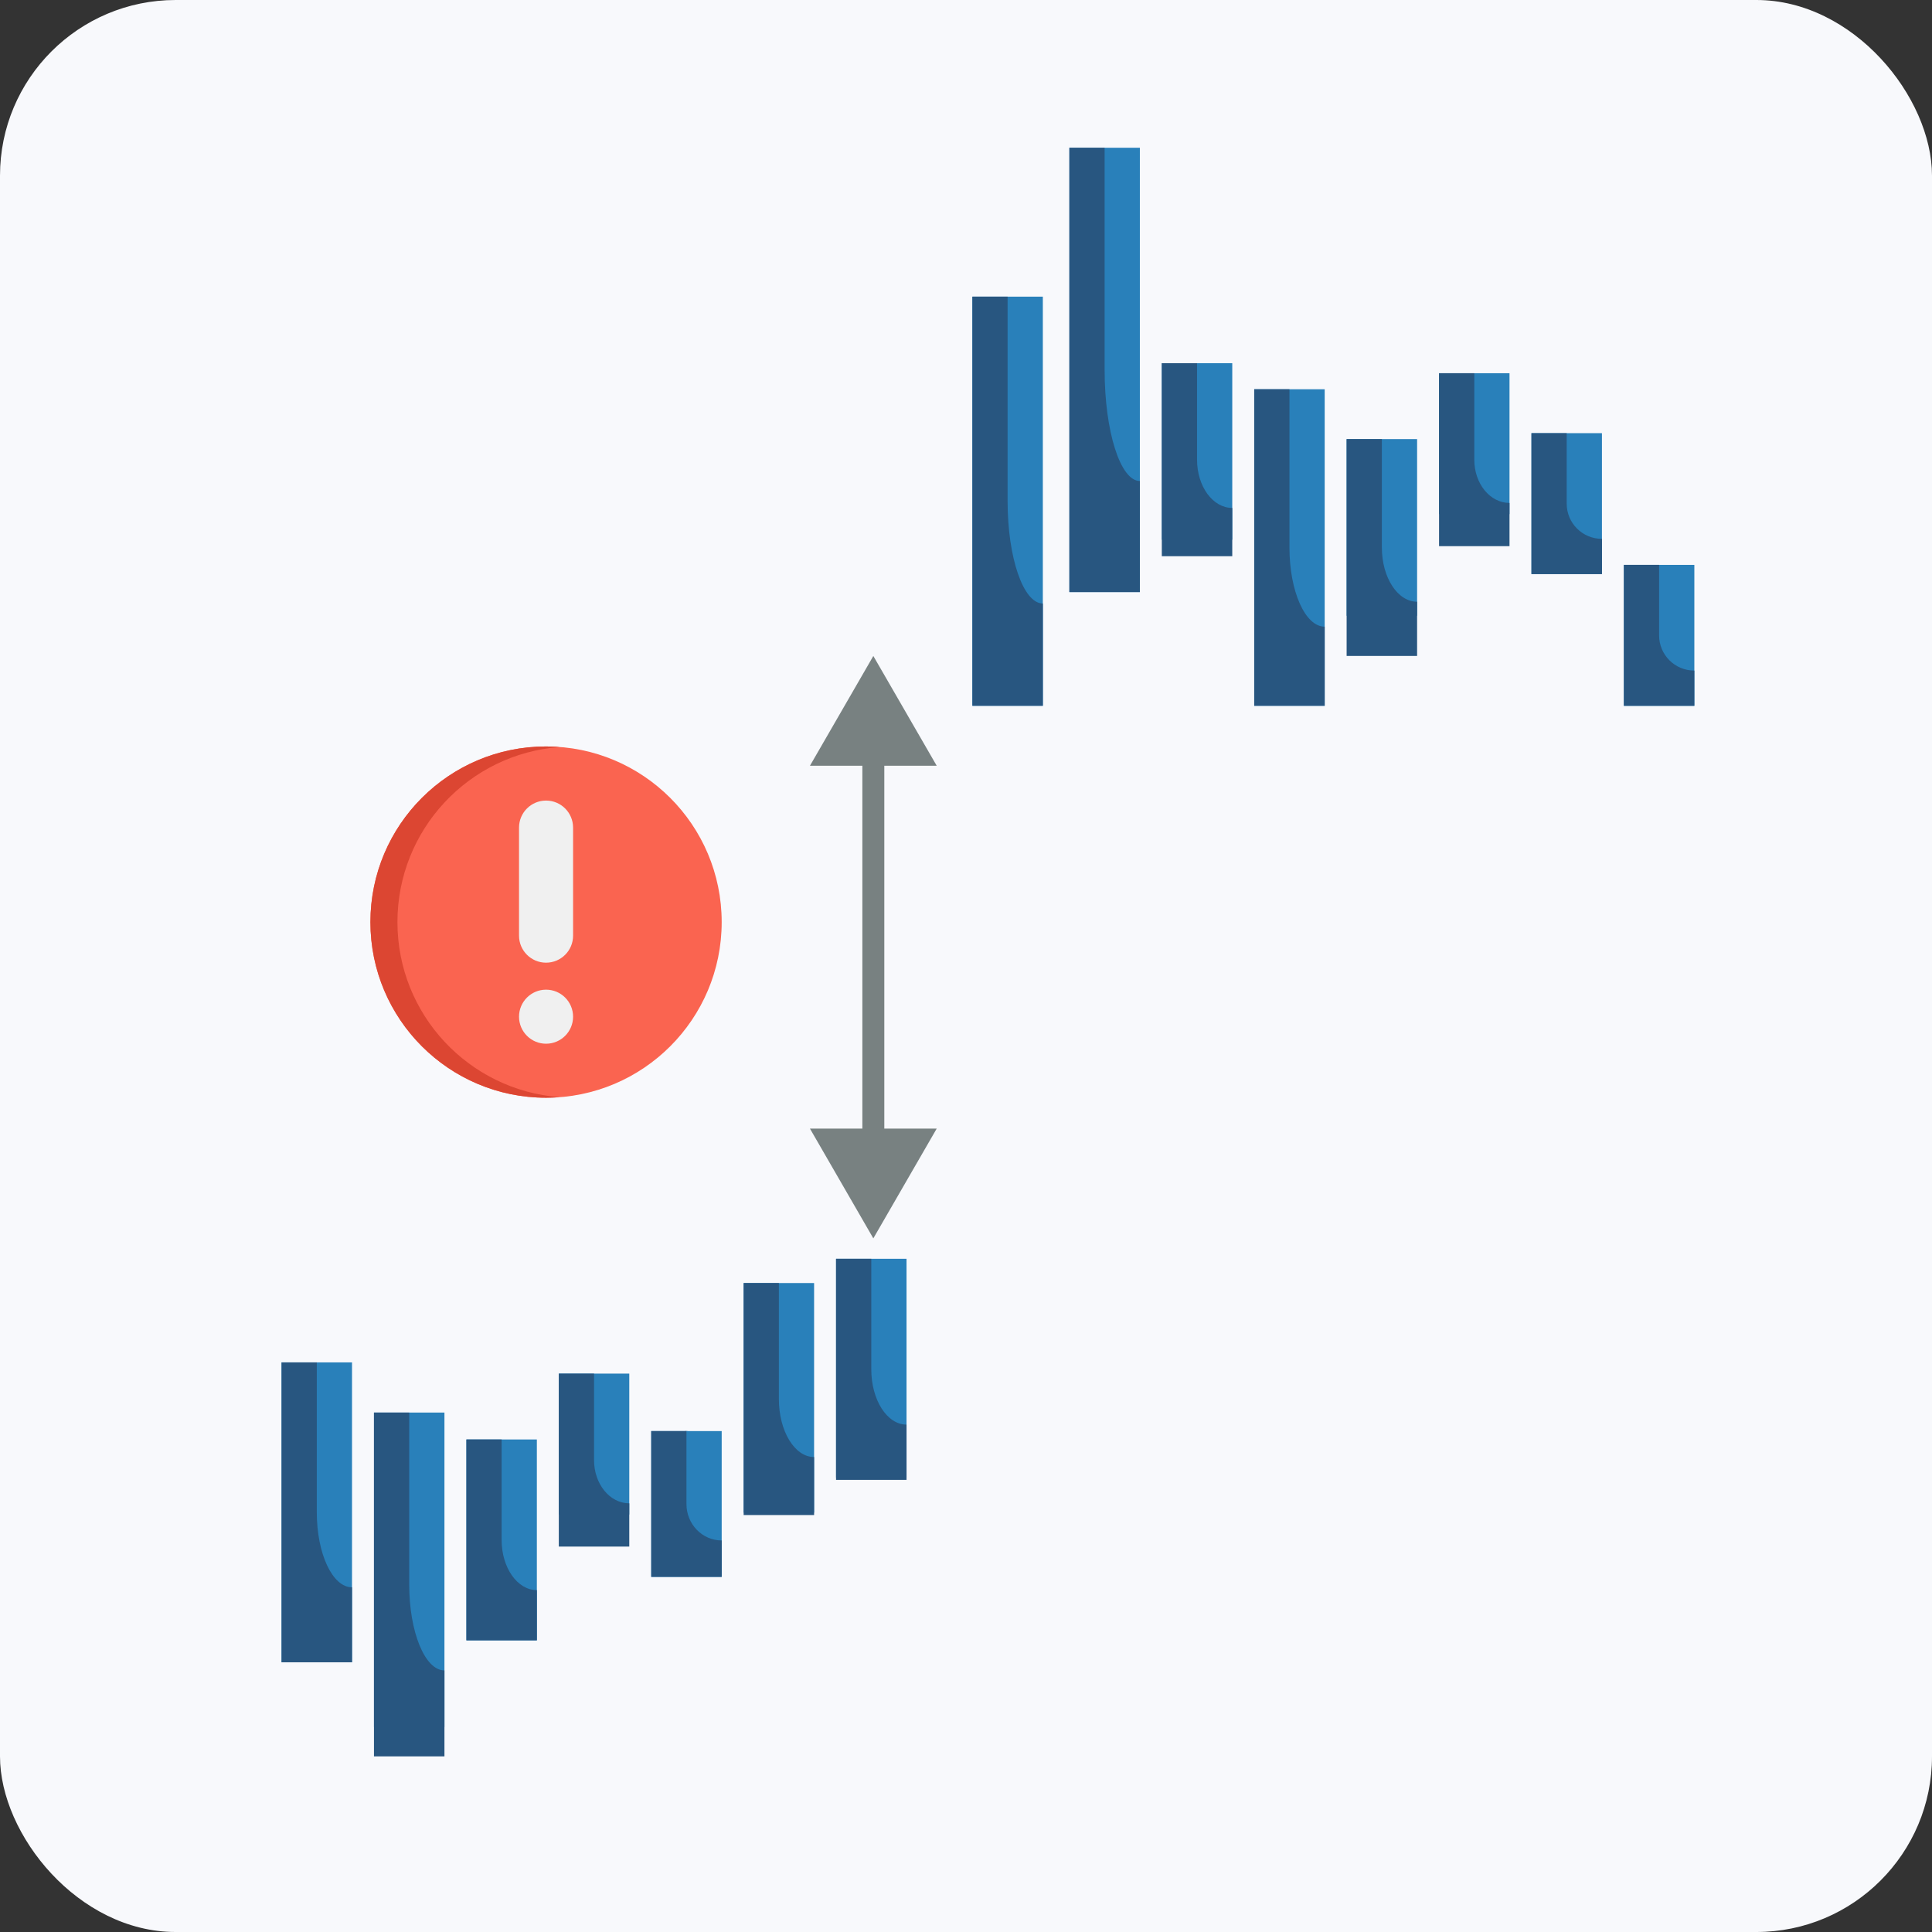 <svg width="88" height="88" viewBox="0 0 88 88" fill="none" xmlns="http://www.w3.org/2000/svg">
<rect x="0" y="0" width="88" height="88" fill="#333333" stroke="none"/>
<rect width="88" height="88" rx="8" fill="#F8F9FC"/>
<path d="M12.825 62.055H16.034V75.716H12.825V62.055Z" fill="#2980BA"/>
<path d="M16.034 72.3V75.716H12.825V62.055H14.43V68.885C14.43 70.775 15.146 72.3 16.034 72.3Z" fill="#285680"/>
<path d="M17.034 64.34H20.244V78.662H17.034V64.34Z" fill="#2980BA"/>
<path d="M20.244 76.085V80H17.034V64.34H18.639V72.17C18.639 74.336 19.356 76.085 20.244 76.085Z" fill="#285680"/>
<path d="M21.244 65.566H24.453V74.716H21.244V65.566Z" fill="#2980BA"/>
<path d="M24.453 72.428V74.716H21.244V65.566H22.848V70.141C22.848 71.407 23.565 72.428 24.453 72.428Z" fill="#285680"/>
<path d="M25.453 62.566H28.663V68.985H25.453V62.566Z" fill="#2980BA"/>
<path d="M28.663 68.474V70.444H25.453V62.566H27.058V66.505C27.058 67.595 27.775 68.474 28.663 68.474Z" fill="#285680"/>
<path d="M31.267 70.533C30.972 70.533 30.732 70.293 30.732 69.998V65.719C30.732 65.423 30.972 65.184 31.267 65.184C31.563 65.184 31.802 65.423 31.802 65.719V69.998C31.802 70.293 31.563 70.533 31.267 70.533Z" fill="#285680"/>
<path d="M29.663 65.184H32.872V71.825H29.663V65.184Z" fill="#2980BA"/>
<path d="M32.872 70.165V71.825H29.663V65.184H31.267V68.504C31.267 69.423 31.984 70.165 32.872 70.165Z" fill="#285680"/>
<path d="M33.872 58.441H37.081V68.898H33.872V58.441Z" fill="#2980BA"/>
<path d="M37.081 66.366V69.008H33.872V58.441H35.477V63.725C35.477 65.186 36.194 66.366 37.081 66.366Z" fill="#285680"/>
<path d="M38.081 57.336H41.291V67.302H38.081V57.336Z" fill="#2980BA"/>
<path d="M41.291 64.889V67.406H38.081V57.336H39.686V62.371C39.686 63.764 40.403 64.889 41.291 64.889Z" fill="#285680"/>
<path d="M44.291 13.512H47.5V32.148H44.291V13.512Z" fill="#2980BA"/>
<path d="M47.5 27.489V32.148H44.291V13.512H45.895V22.83C45.895 25.408 46.612 27.489 47.5 27.489Z" fill="#285680"/>
<path d="M48.709 6.73H51.919V26.969H48.709V6.73Z" fill="#2980BA"/>
<path d="M51.919 21.909V26.969H48.709V6.73H50.314V16.85C50.314 19.649 51.031 21.909 51.919 21.909Z" fill="#285680"/>
<path d="M52.919 16.543H56.128V24.583H52.919V16.543Z" fill="#2980BA"/>
<path d="M56.128 23.136V25.334H52.919V16.543H54.524V20.938C54.524 22.154 55.24 23.136 56.128 23.136Z" fill="#285680"/>
<path d="M57.128 17.73H60.338V32.148H57.128V17.73Z" fill="#2980BA"/>
<path d="M60.338 28.544V32.148H57.128V17.73H58.733V24.939C58.733 26.934 59.45 28.544 60.338 28.544Z" fill="#285680"/>
<path d="M61.337 20H64.547V28.048H61.337V20Z" fill="#2980BA"/>
<path d="M64.547 27.408V29.877H61.337V20H62.942V24.939C62.942 26.305 63.659 27.408 64.547 27.408Z" fill="#285680"/>
<path d="M65.547 17H68.756V23.419H65.547V17Z" fill="#2980BA"/>
<path d="M68.756 22.908V24.877H65.547V17H67.152V20.939C67.152 22.028 67.868 22.908 68.756 22.908Z" fill="#285680"/>
<path d="M69.756 19.73H72.966V26.149H69.756V19.73Z" fill="#2980BA"/>
<path d="M72.966 24.544V26.149H69.756V19.73H71.361V22.94C71.361 23.828 72.078 24.544 72.966 24.544Z" fill="#285680"/>
<path d="M73.966 25.73H77.175V32.149H73.966V25.73Z" fill="#2980BA"/>
<path d="M77.175 30.544V32.149H73.966V25.73H75.57V28.94C75.57 29.828 76.287 30.544 77.175 30.544Z" fill="#285680"/>
<path d="M39.779 56.406L42.666 51.406L36.892 51.406L39.779 56.406ZM39.779 29.879L36.892 34.879L42.666 34.879L39.779 29.879ZM40.279 51.906L40.279 34.379L39.279 34.379L39.279 51.906L40.279 51.906Z" fill="#788181"/>
<path d="M24.872 50C20.454 50 16.872 46.418 16.872 42C16.872 37.582 20.454 34 24.872 34C29.29 34 32.872 37.582 32.872 42C32.872 46.418 29.29 50 24.872 50Z" fill="#FA6450"/>
<path d="M18.103 42C18.103 37.789 21.357 34.34 25.487 34.026C25.284 34.011 25.079 34 24.872 34C20.454 34 16.872 37.582 16.872 42C16.872 46.418 20.454 50 24.872 50C25.079 50 25.284 49.989 25.487 49.974C21.357 49.66 18.103 46.211 18.103 42Z" fill="#DC4632"/>
<path d="M24.872 43.849C24.192 43.849 23.641 43.298 23.641 42.619V37.696C23.641 37.016 24.192 36.465 24.872 36.465C25.552 36.465 26.103 37.016 26.103 37.696V42.619C26.103 43.298 25.552 43.849 24.872 43.849Z" fill="#F0F0F0"/>
<path d="M24.872 47.54C24.192 47.54 23.641 46.989 23.641 46.309C23.641 45.629 24.192 45.078 24.872 45.078C25.552 45.078 26.103 45.629 26.103 46.309C26.103 46.989 25.552 47.54 24.872 47.54Z" fill="#F0F0F0"/>
</svg>
